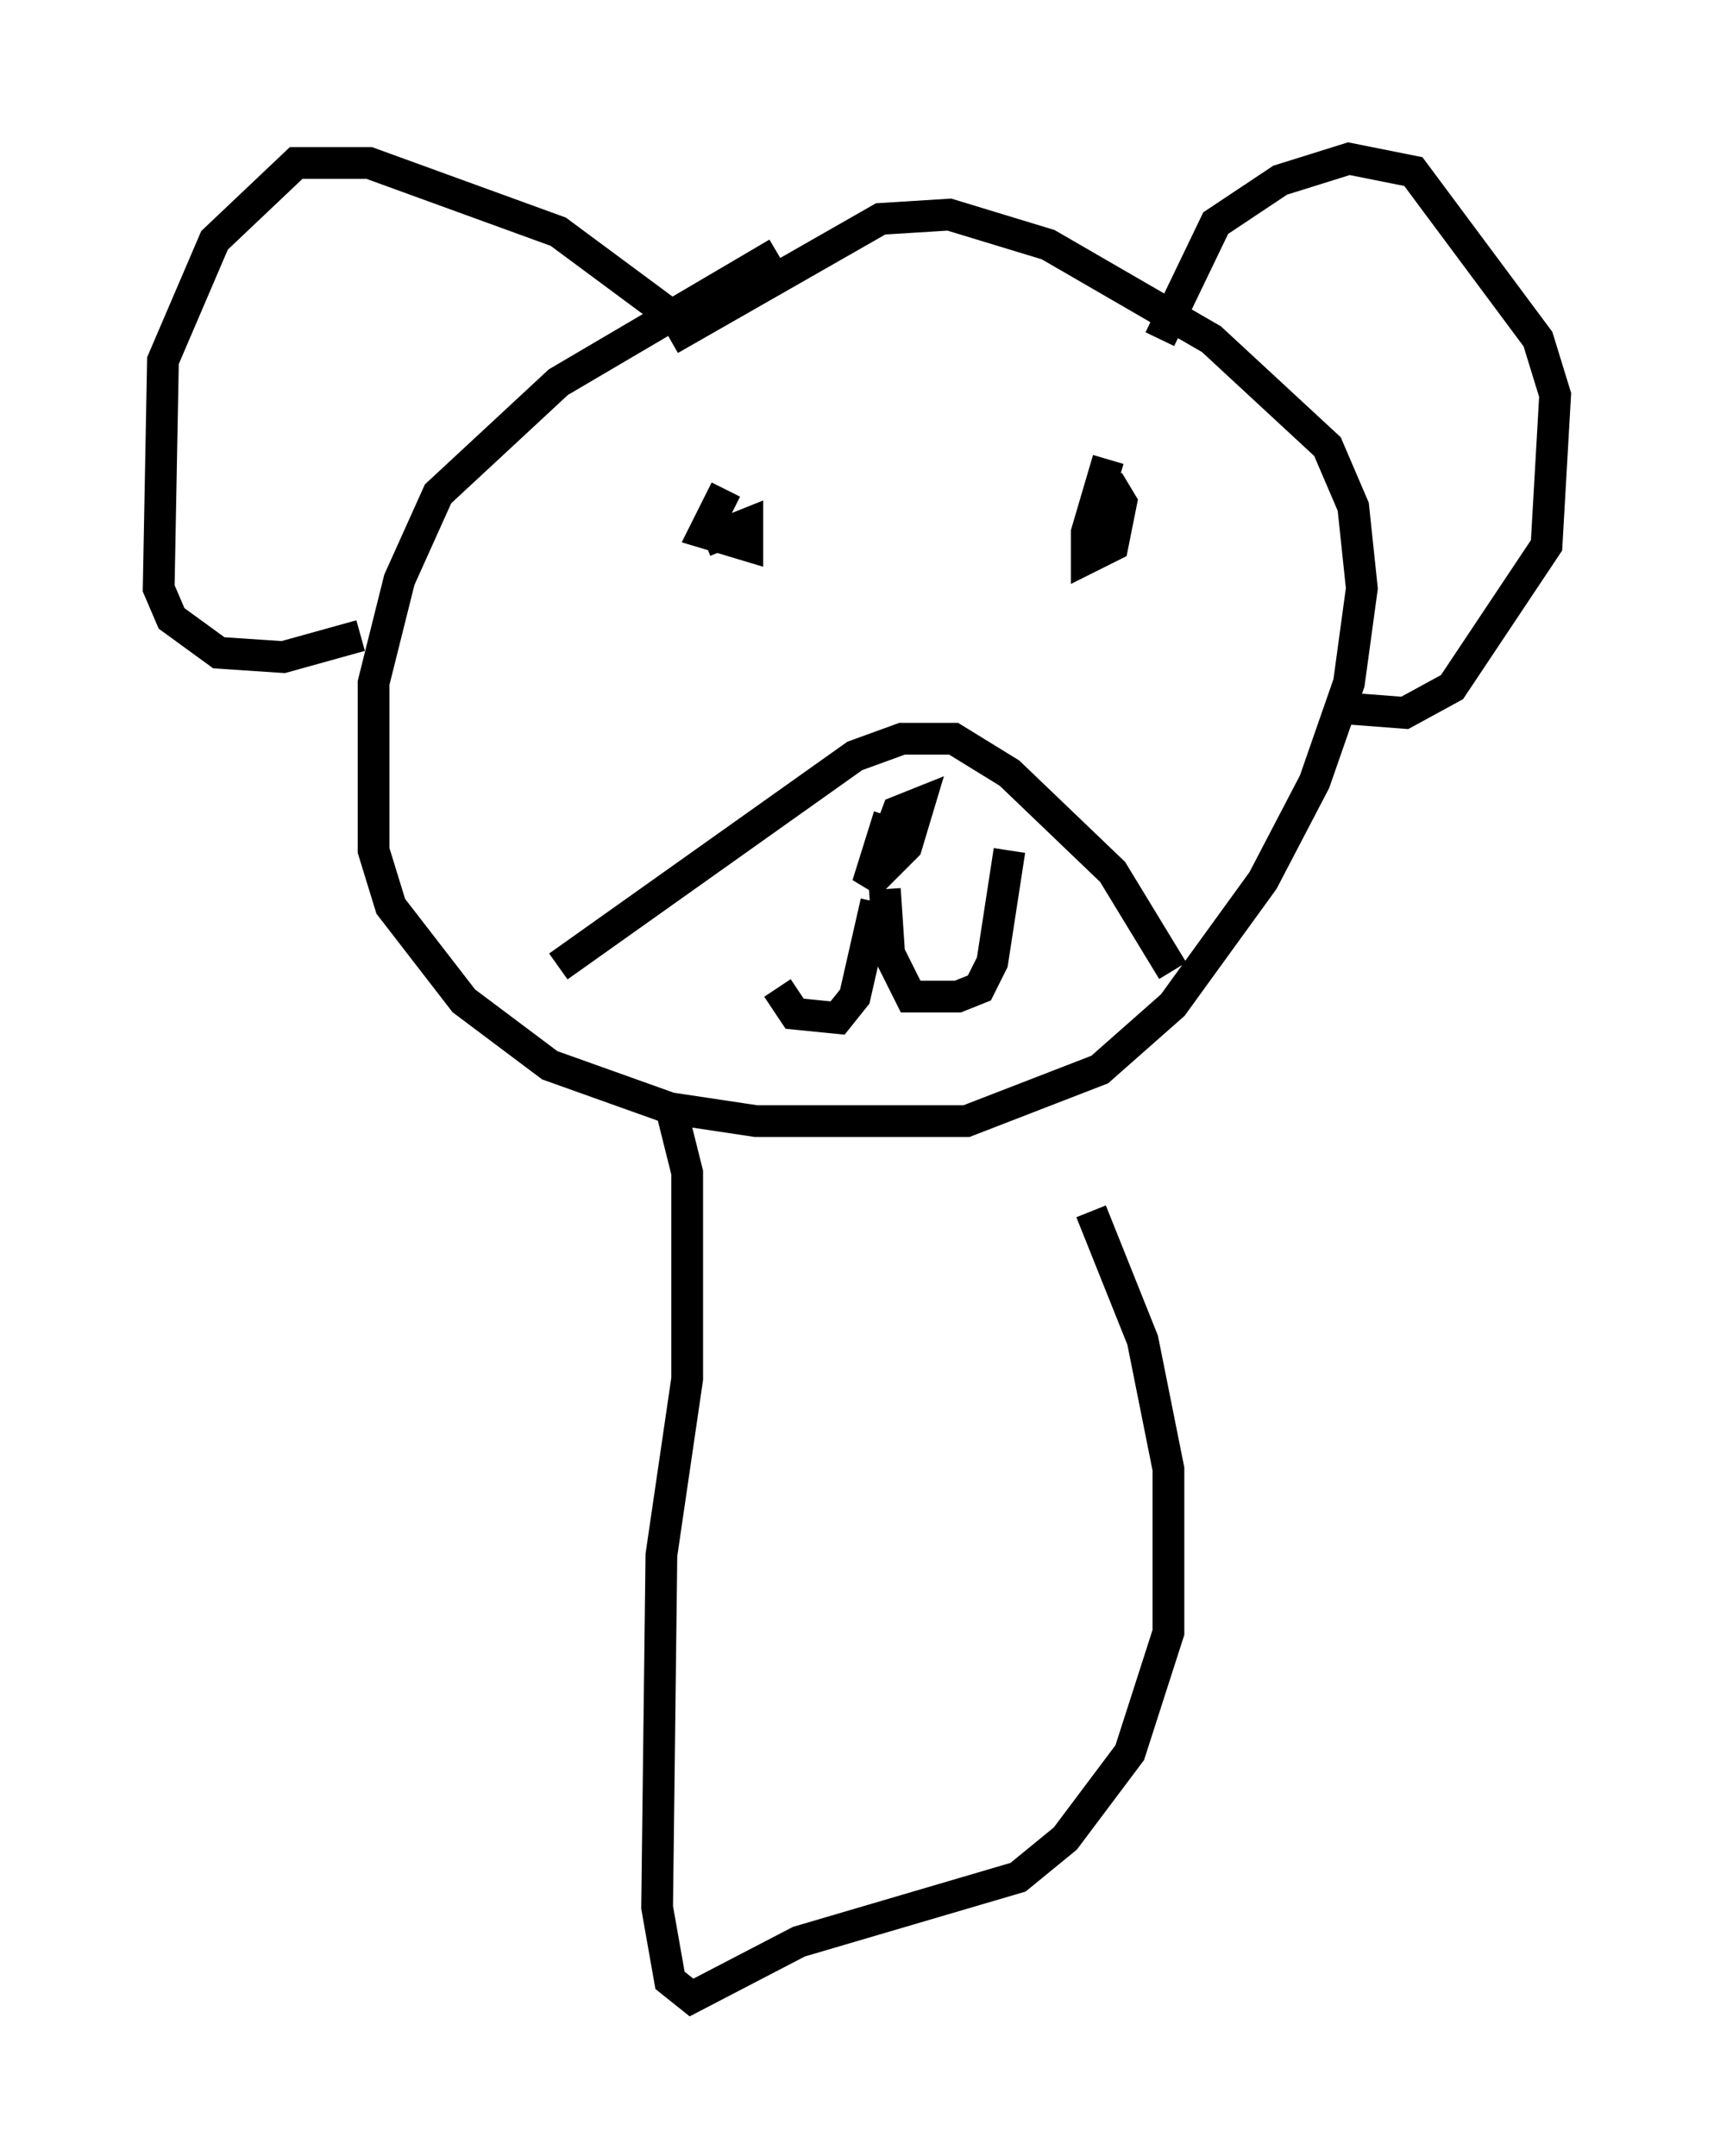 <?xml version="1.0" encoding="utf-8" ?>
<svg baseProfile="full" height="67.915" version="1.1" width="53.978" xmlns="http://www.w3.org/2000/svg" xmlns:ev="http://www.w3.org/2001/xml-events" xmlns:xlink="http://www.w3.org/1999/xlink"><defs /><rect fill="white" height="67.915" width="53.978" x="0" y="0" /><path d="M25.162, 7.977 m-0.677, 0.0 l-6.901, 4.059 -3.789, 3.518 l-1.218, 2.706 -0.812, 3.248 l0.0, 5.277 0.541, 1.759 l2.3, 2.977 2.706, 2.03 l3.789, 1.353 2.706, 0.406 l6.631, 0.0 4.195, -1.624 l2.3, -2.03 2.842, -3.924 l1.624, -3.112 1.083, -3.112 l0.406, -2.977 -0.271, -2.571 l-0.812, -1.894 -3.654, -3.383 l-5.142, -2.977 -3.112, -0.947 l-2.165, 0.135 -6.631, 3.789 m-3.518, 19.756 l9.337, -6.631 1.488, -0.541 l1.624, 0.0 1.759, 1.083 l3.248, 3.112 1.894, 3.112 m-9.337, -2.165 l-0.677, 2.977 -0.541, 0.677 l-1.353, -0.135 -0.541, -0.812 m3.518, -5.413 l-0.677, 2.165 1.218, -1.218 l0.406, -1.353 -0.677, 0.271 l-0.406, 1.083 m0.0, 1.353 l0.135, 2.03 0.677, 1.353 l1.488, 0.0 0.677, -0.271 l0.406, -0.812 0.541, -3.518 m-8.931, -11.367 l-0.677, 1.353 1.353, 0.406 l0.0, -0.677 -1.353, 0.541 m12.72, -2.571 l-0.677, 2.3 0.0, 0.812 l0.812, -0.406 0.271, -1.353 l-0.406, -0.677 m1.624, -4.465 l1.759, -3.654 2.03, -1.353 l2.165, -0.677 2.03, 0.406 l3.924, 5.277 0.541, 1.759 l-0.271, 4.736 -2.977, 4.465 l-1.488, 0.812 -1.759, -0.135 m-21.245, -12.314 l-3.654, -2.706 -5.954, -2.165 l-2.3, 0.0 -2.571, 2.436 l-1.624, 3.789 -0.135, 7.172 l0.406, 0.947 1.488, 1.083 l2.03, 0.135 2.436, -0.677 m9.743, 14.75 l0.541, 2.165 0.0, 6.495 l-0.812, 5.548 -0.135, 11.096 l0.406, 2.3 0.677, 0.541 l3.383, -1.759 6.901, -2.03 l1.488, -1.218 2.03, -2.706 l1.218, -3.789 0.0, -5.142 l-0.812, -4.059 -1.624, -4.059 " fill="none" stroke="black" stroke-width="1" /></svg>